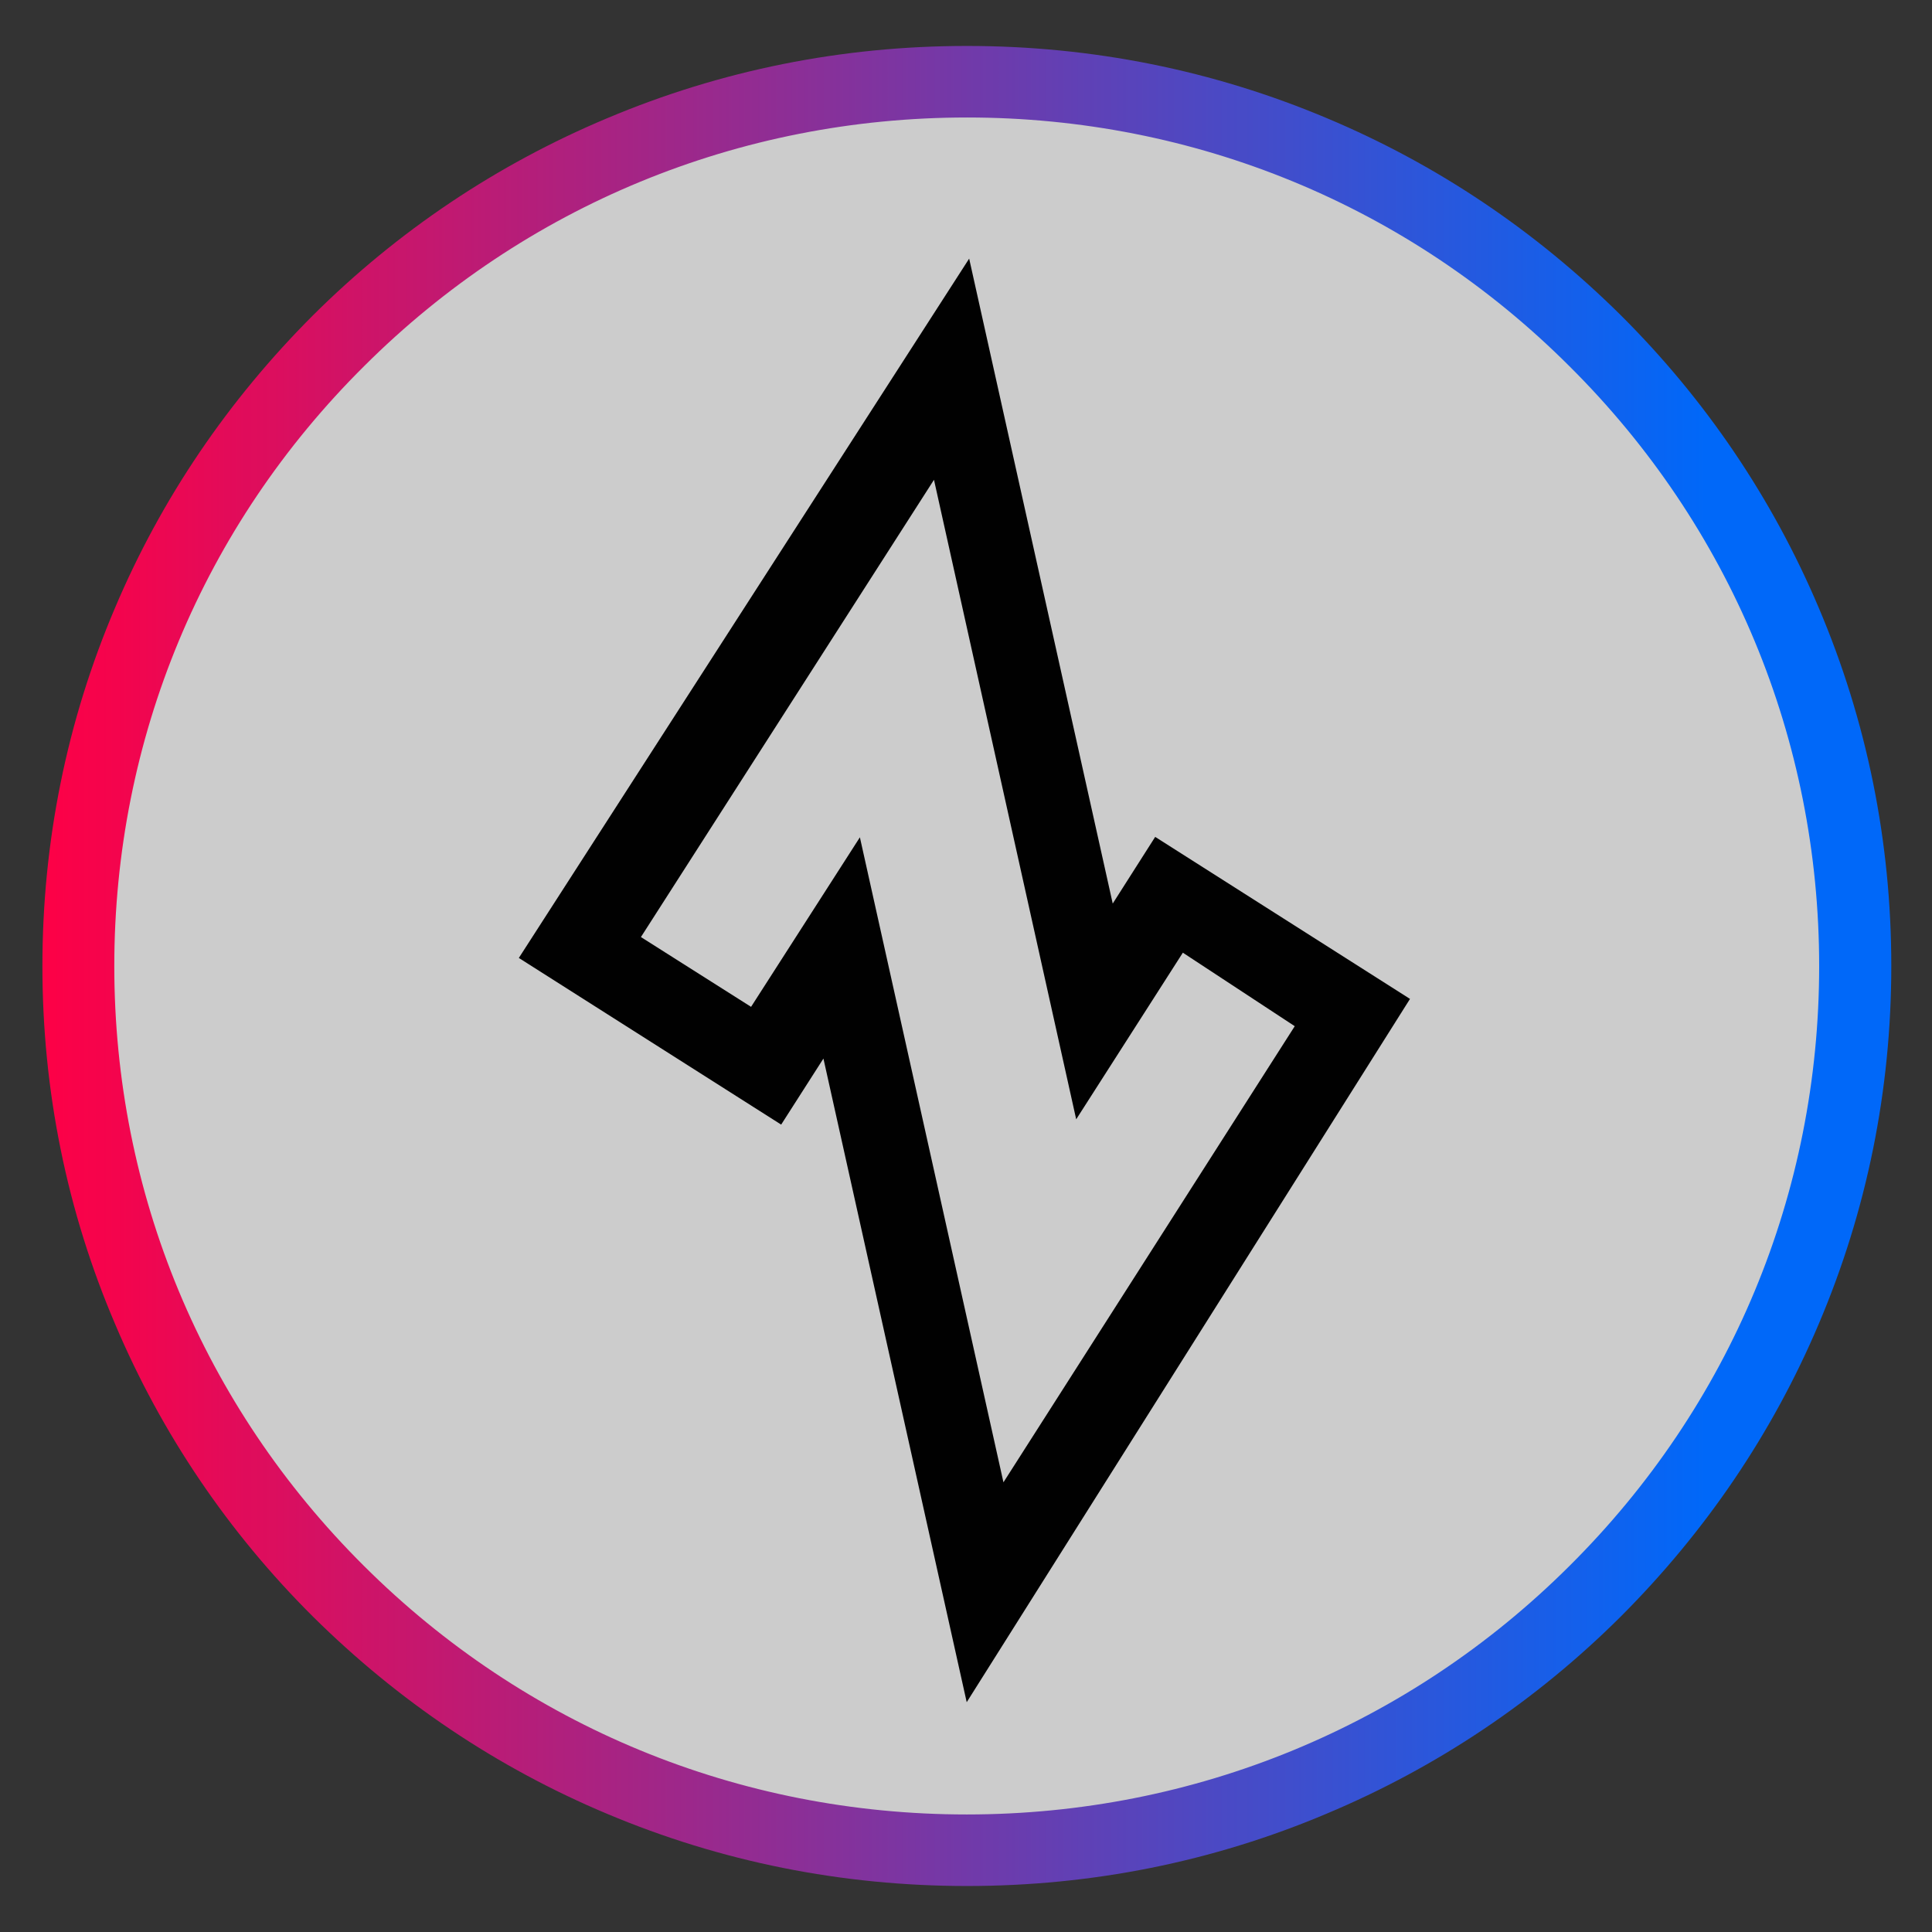 <?xml version="1.0" encoding="utf-8"?>
<svg xmlns="http://www.w3.org/2000/svg" width="480px" height="480px" preserveAspectRatio="none" viewBox="0 0 418 420">
  <rect x="0" y="0" width="418" height="420" fill="#333333" stroke="none"/>
  <defs>
    <style type="text/css" id="style1">
	
    /* latin */
    @font-face {
      font-family: 'Russo One';
      font-style: normal;
      font-weight: 400;
      src: url(https://fonts.gstatic.com/s/russoone/v17/Z9XUDmZRWg6M1LvRYsHOz8mJ.woff2) format('woff2');
      unicode-range: U+0000-00FF, U+0131, U+0152-0153, U+02BB-02BC, U+02C6, U+02DA, U+02DC, U+0304, U+0308, U+0329, U+2000-206F, U+20AC, U+2122, U+2191, U+2193, U+2212, U+2215, U+FEFF, U+FFFD;
    }
		.st2 {fill:none;stroke:none;stroke-linecap:round;stroke-linejoin:round;stroke-width:0.75}
		.st3 {fill:#3f3f3f;font-family:Russo One;font-size:50em}
		.st4 {font-size:0.8em}
		.st5 {fill:#d1d5db;fill-opacity:0.75;stroke:#121a36;stroke-linecap:butt;stroke-width:1.758}
		.st6 {fill:none;stroke:#121a36;stroke-linecap:butt;stroke-opacity:0.85;stroke-width:25.115}
		.st7 {fill:#6b7280;fill-opacity:0.6;stroke:none;stroke-linecap:butt;stroke-width:0.293}
		.st8 {fill:url(#grad0-19);stroke:none;stroke-linecap:butt;stroke-width:0.132}
		.st9 {fill:#08dc5a;fill-opacity:0.059;stroke:none;stroke-linecap:butt;stroke-width:0.132}
		.st10 {fill:#121a36;stroke:none;stroke-linecap:butt;stroke-width:0.132}
		.st11 {fill:#3f3f3f;font-family:Russo One;font-size:16.667em}
		.st12 {font-size:0.8em}
		.st13 {fill:none;fill-rule:evenodd;font-size:12px;overflow:visible;stroke-linecap:square;stroke-miterlimit:3}
	
	</style>
    <linearGradient id="grad0-27" x1="0" y1="148.511" x2="535.495" y2="148.511" gradientTransform="scale(1,1)" gradientUnits="userSpaceOnUse">
      <stop offset="0.005" stop-color="#fc0147" stop-opacity="1" id="stop1"/>
      <stop offset="0.04" stop-color="#f4044d" stop-opacity="1" id="stop2"/>
      <stop offset="0.9" stop-color="#0068f9" stop-opacity="1" id="stop3"/>
    </linearGradient>
  </defs>
  <g id="group181-14" transform="matrix(0.747, 0, 0, 0.747, 9.175, -100.947)" style="">
    <title id="bx:title-1">Sheet.181</title>
    <g id="group182-15">
      <title id="bx:title-2">Page-1</title>
      <g id="group183-16" transform="translate(7.495,-7.169)">
        <title id="bx:title-3">Sheet.183</title>
        <g id="shape184-17">
          <title id="bx:title-4">Sheet.184</title>
          <circle cx="260.541" cy="423.459" class="st7" id="ellipse12" r="260.541" style="fill: rgb(255, 255, 255); fill-opacity: 0.75; fill-rule: evenodd; font-size: 12px; line-height: 19.2px; stroke-miterlimit: 3; stroke-width: 0.144px;"/>
        </g>
      </g>
      <g id="group185-19" transform="translate(137.99,-53.492)">
        <title id="bx:title-5">Lightning_Crashes</title>
        <g id="shape186-20">
          <title id="bx:title-6">Sheet.186</title>
          <path d="M 130.43,263.89 0,467.41 l 75.98,48.5 12.24,-19.22 41.5,187.31 128.39,-204.67 -73.8,-47.15 -12.3,19.4 z m 61.89,201.99 32.41,21.39 -84.37,132.74 -41.58,-187.71 -31.52,49.34 -31.9,-20.31 84.88,-133.07 41.19,186.11 z" class="st8" id="path-5" style="fill: rgb(1, 1, 1); fill-rule: evenodd; font-size: 12px; line-height: 19.2px; stroke-miterlimit: 3; stroke-width: 0.144px;"/>
        </g>
      </g>
      <g id="group187-22">
        <title id="bx:title-7">Sheet.187</title>
        <g id="group188-23">
          <title id="bx:title-8">Sheet.188</title>
          <g id="shape189-24">
            <title id="bx:title-9">Sheet.189</title>
            <path d="m 267.78,684 c -36.14,0 -71.24,-7.04 -104.23,-21.01 -31.9,-13.45 -60.47,-32.8 -85.14,-57.34 C 53.88,581.13 34.52,552.42 21.08,520.52 7.04,487.53 0,452.42 0,416.29 0,380.16 7.04,345.05 21.02,312.06 c 13.44,-31.9 32.79,-60.47 57.33,-85.14 24.54,-24.54 53.23,-43.88 85.13,-57.34 33.06,-14.02 68.1,-21.07 104.3,-21.07 36.19,0 71.23,7.05 104.22,21.01 31.91,13.45 60.49,32.8 85.14,57.34 24.54,24.54 43.89,53.23 57.34,85.14 13.96,32.99 21.02,68.09 21.02,104.22 0,36.14 -7.06,71.24 -21.02,104.23 -13.45,31.9 -32.8,60.47 -57.34,85.14 C 432.61,630.13 403.91,649.48 372,662.93 339.01,676.96 303.91,684 267.78,684 Z m 0,-514.67 c -65.99,0 -128,25.69 -174.57,72.33 -46.76,46.63 -72.39,108.65 -72.39,174.63 0,65.98 25.69,127.99 72.32,174.57 46.64,46.69 108.65,72.32 174.57,72.32 65.92,0 128,-25.69 174.57,-72.32 46.71,-46.64 72.33,-108.65 72.33,-174.57 0,-65.92 -25.68,-128 -72.33,-174.57 -46.57,-46.76 -108.57,-72.39 -174.5,-72.39 z" class="st9" id="path17" style="fill: url(&quot;#grad0-27&quot;); fill-opacity: 1; fill-rule: evenodd; font-size: 12px; line-height: 19.2px; stroke-miterlimit: 3; stroke-width: 0.144px;"/>
          </g>
        </g>
      </g>
    </g>
  </g>
</svg>
